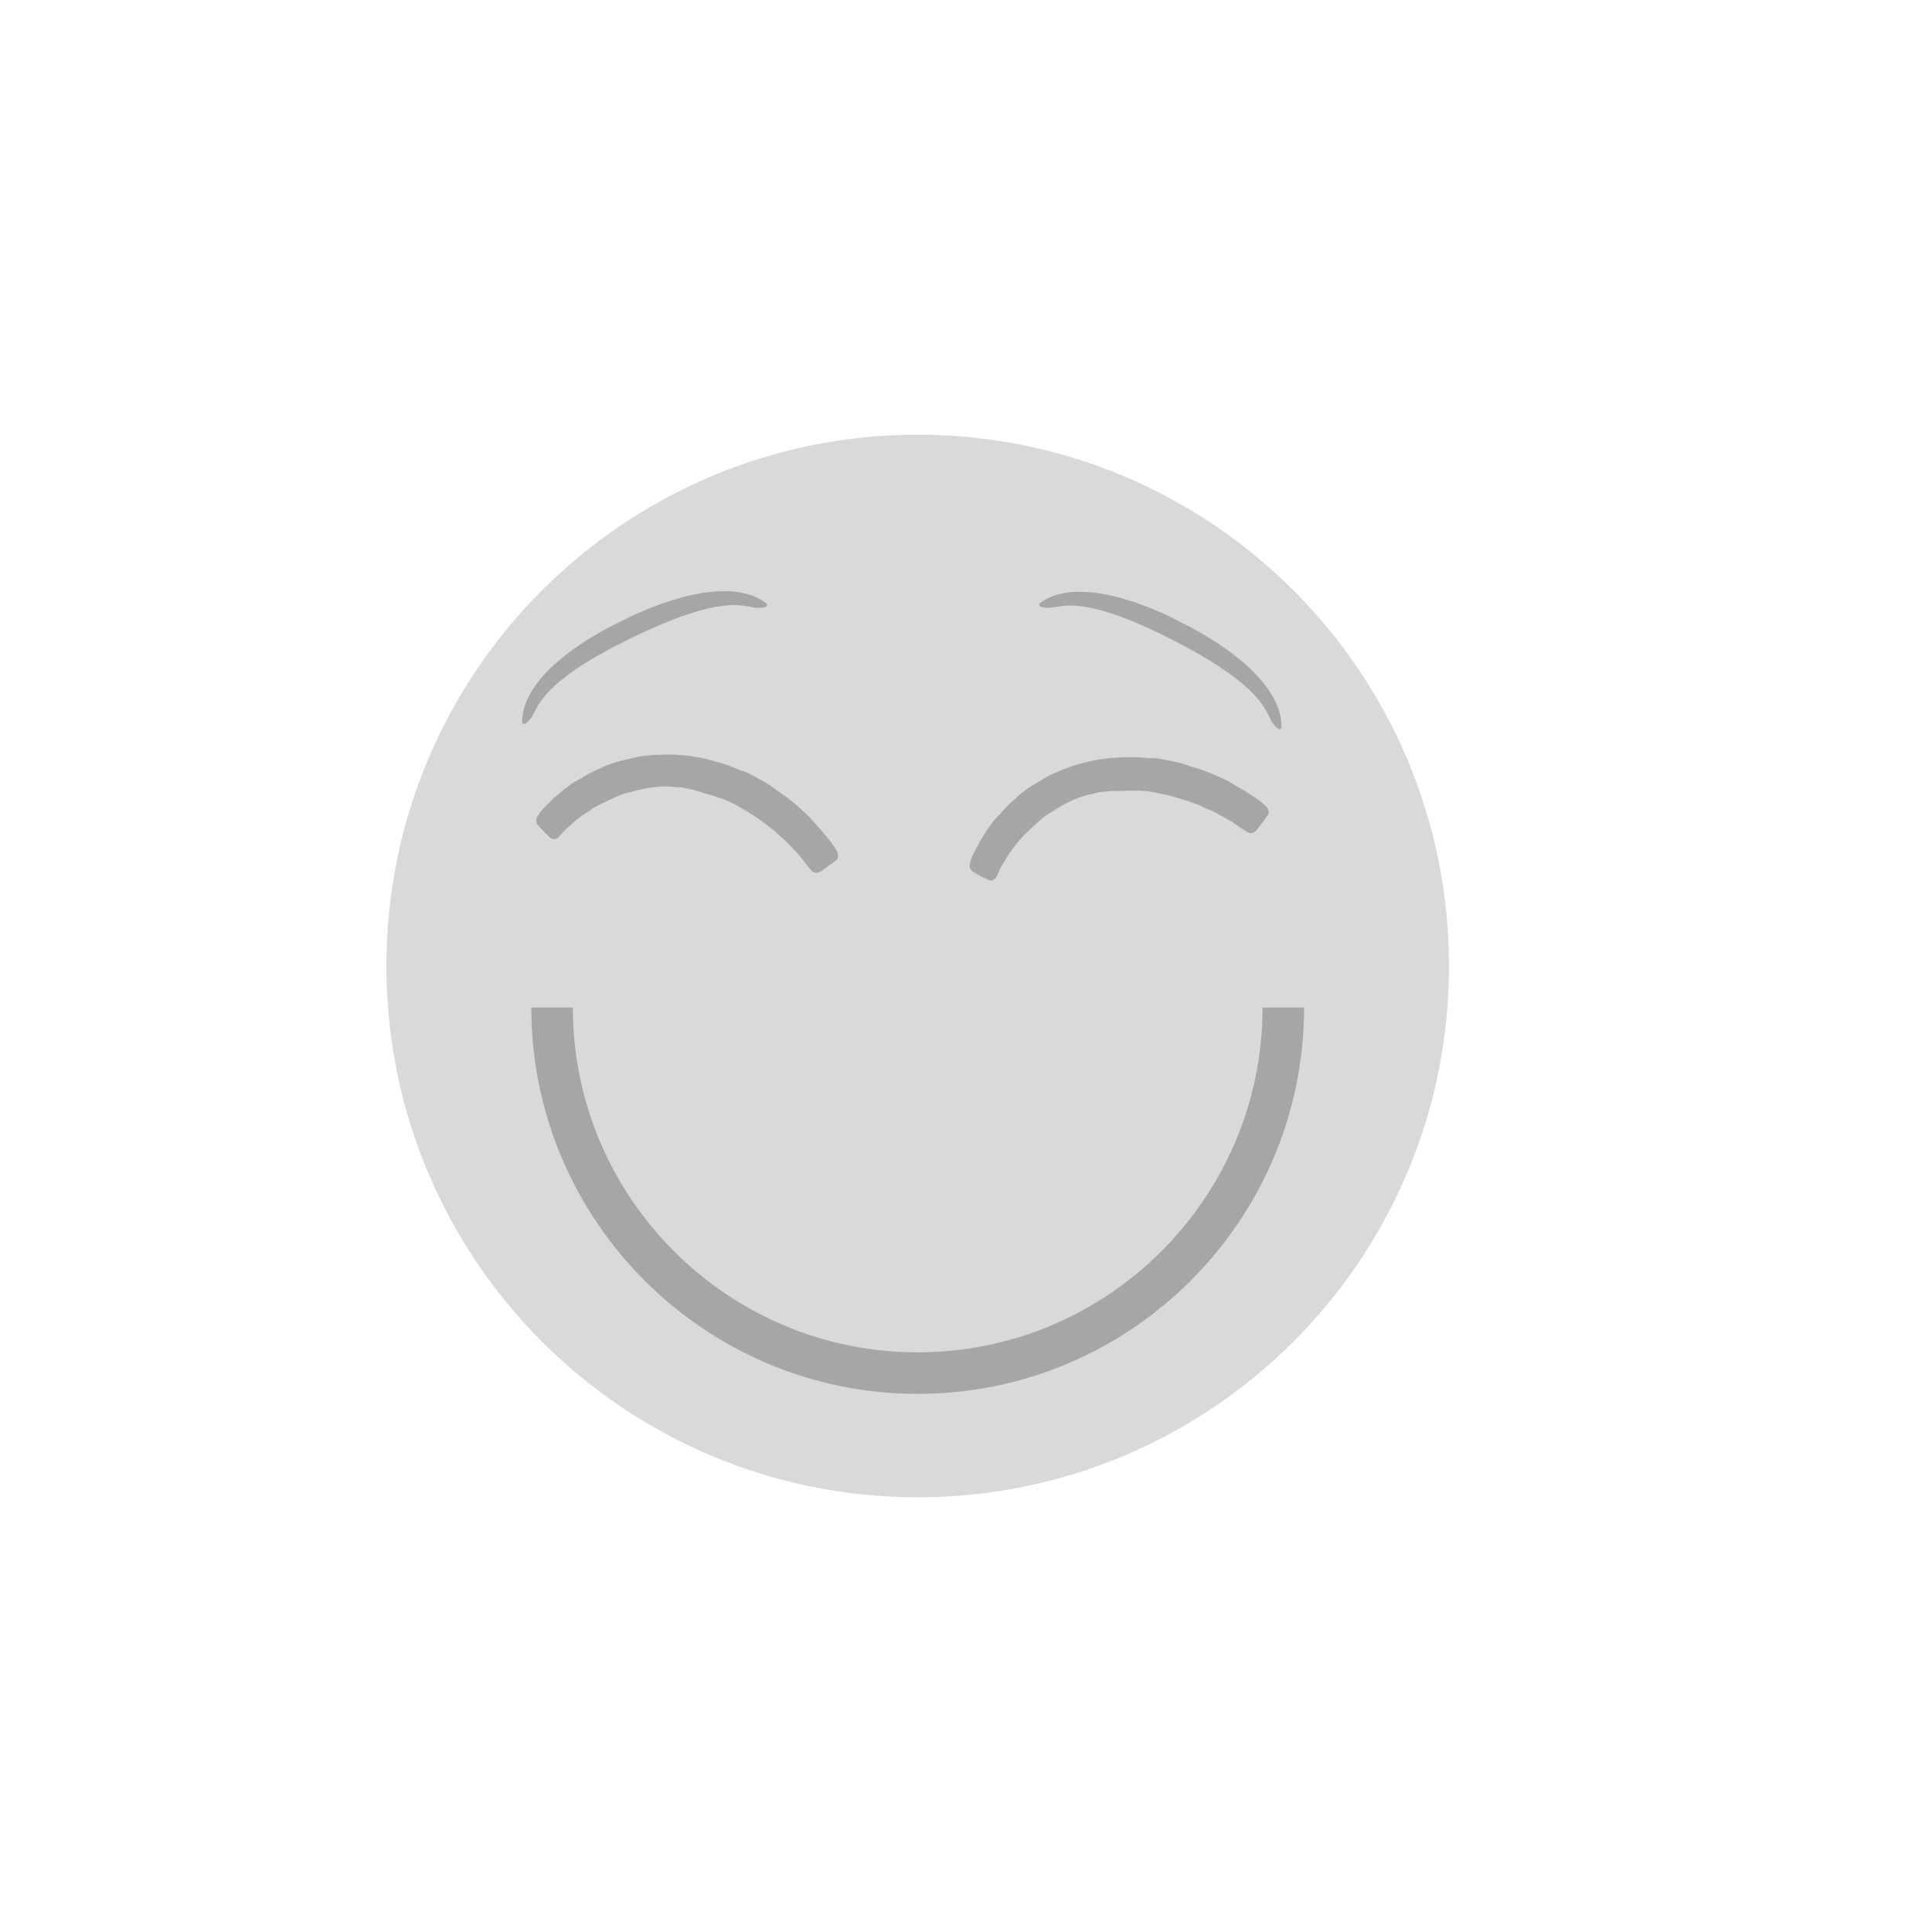 <?xml version="1.0" encoding="UTF-8"?><svg xmlns="http://www.w3.org/2000/svg" xmlns:xlink="http://www.w3.org/1999/xlink" width="375" zoomAndPan="magnify" viewBox="0 0 375 375" height="375" preserveAspectRatio="xMidYMid meet" version="1.0"><defs><clipPath id="clip-0"><path d="M 103.125 195.551 L 253.125 195.551 L 253.125 270.551 L 103.125 270.551 Z M 103.125 195.551 " clip-rule="nonzero"/></clipPath><clipPath id="clip-1"><path d="M 104 146 L 163 146 L 163 170 L 104 170 Z M 104 146 " clip-rule="nonzero"/></clipPath><clipPath id="clip-2"><path d="M 121.07 133.332 L 165.25 163.055 L 147.25 189.812 L 103.066 160.09 Z M 121.07 133.332 " clip-rule="nonzero"/></clipPath><clipPath id="clip-3"><path d="M 121.07 133.332 L 165.25 163.055 L 147.25 189.812 L 103.066 160.09 Z M 121.07 133.332 " clip-rule="nonzero"/></clipPath><clipPath id="clip-4"><path d="M 188 146 L 247 146 L 247 171 L 188 171 Z M 188 146 " clip-rule="nonzero"/></clipPath><clipPath id="clip-5"><path d="M 196.613 138.602 L 247.727 153.535 L 238.68 184.492 L 187.566 169.559 Z M 196.613 138.602 " clip-rule="nonzero"/></clipPath><clipPath id="clip-6"><path d="M 196.613 138.602 L 247.727 153.535 L 238.68 184.492 L 187.566 169.559 Z M 196.613 138.602 " clip-rule="nonzero"/></clipPath><clipPath id="clip-7"><path d="M 101 114 L 149 114 L 149 141 L 101 141 Z M 101 114 " clip-rule="nonzero"/></clipPath><clipPath id="clip-8"><path d="M 97.07 131.992 L 144.965 108.719 L 149.227 117.488 L 101.332 140.762 Z M 97.07 131.992 " clip-rule="nonzero"/></clipPath><clipPath id="clip-9"><path d="M 97.07 131.992 L 144.965 108.719 L 149.227 117.488 L 101.332 140.762 Z M 97.07 131.992 " clip-rule="nonzero"/></clipPath><clipPath id="clip-10"><path d="M 97.289 131.887 L 144.758 108.82 L 149.039 117.633 L 101.57 140.699 Z M 97.289 131.887 " clip-rule="nonzero"/></clipPath><clipPath id="clip-11"><path d="M 97.289 131.887 L 144.746 108.824 L 149.008 117.598 L 101.551 140.656 Z M 97.289 131.887 " clip-rule="nonzero"/></clipPath><clipPath id="clip-12"><path d="M 201 114 L 249 114 L 249 142 L 201 142 Z M 201 114 " clip-rule="nonzero"/></clipPath><clipPath id="clip-13"><path d="M 205.828 108.754 L 253.184 133.102 L 248.727 141.773 L 201.371 117.426 Z M 205.828 108.754 " clip-rule="nonzero"/></clipPath><clipPath id="clip-14"><path d="M 205.828 108.754 L 253.184 133.102 L 248.727 141.773 L 201.371 117.426 Z M 205.828 108.754 " clip-rule="nonzero"/></clipPath><clipPath id="clip-15"><path d="M 206.043 108.867 L 252.98 132.996 L 248.5 141.707 L 201.566 117.578 Z M 206.043 108.867 " clip-rule="nonzero"/></clipPath><clipPath id="clip-16"><path d="M 206.043 108.867 L 252.969 132.988 L 248.512 141.664 L 201.586 117.539 Z M 206.043 108.867 " clip-rule="nonzero"/></clipPath></defs><path fill="rgb(85.1%, 85.1%, 85.1%)" d="M 178.125 84.375 C 121.172 84.375 75 130.547 75 187.5 C 75 244.453 121.172 290.625 178.125 290.625 C 235.078 290.625 281.25 244.453 281.25 187.5 C 281.25 130.547 235.078 84.375 178.125 84.375 Z M 178.125 84.375 " fill-opacity="1" fill-rule="nonzero"/><g clip-path="url(#clip-0)"><path fill="rgb(65.099%, 65.099%, 65.099%)" d="M 103.125 195.551 L 111.188 195.551 C 111.188 232.461 141.219 262.488 178.125 262.488 C 215.035 262.488 245.062 232.461 245.062 195.551 L 253.125 195.551 C 253.125 236.906 219.48 270.551 178.125 270.551 C 136.77 270.551 103.125 236.906 103.125 195.551 Z M 103.125 195.551 " fill-opacity="1" fill-rule="nonzero"/></g><g clip-path="url(#clip-1)"><g clip-path="url(#clip-2)"><g clip-path="url(#clip-3)"><path fill="rgb(65.099%, 65.099%, 65.099%)" d="M 119.543 154.688 C 119.906 154.531 120.324 154.359 120.688 154.199 C 121.145 154.051 121.633 153.926 122.09 153.781 L 122.184 153.793 C 122.73 153.656 123.301 153.488 123.969 153.328 C 124.516 153.195 125.18 153.035 125.801 152.949 C 126.383 152.836 126.977 152.785 127.516 152.742 L 128.168 152.676 C 128.438 152.656 128.766 152.625 129.102 152.648 C 129.406 152.652 129.801 152.668 130.199 152.684 C 130.387 152.707 130.539 152.707 130.723 152.734 C 130.91 152.758 131.098 152.781 131.309 152.773 C 131.703 152.789 132.078 152.836 132.418 152.863 C 133.141 152.996 133.898 153.156 134.598 153.324 C 135.113 153.465 135.625 153.609 136.082 153.766 C 136.406 153.883 136.699 153.98 137.051 154.062 C 137.211 154.125 137.34 154.16 137.527 154.184 C 137.785 154.258 138.043 154.328 138.297 154.398 C 138.625 154.52 138.953 154.637 139.242 154.734 L 139.5 154.805 L 139.758 154.879 C 140.082 154.996 140.41 155.113 140.773 155.258 C 141.062 155.352 141.367 155.508 141.637 155.637 L 141.672 155.66 C 142.008 155.836 142.441 156.027 142.812 156.227 C 142.953 156.32 143.152 156.406 143.293 156.5 C 143.469 156.617 143.699 156.723 143.875 156.84 C 144.586 157.219 145.348 157.68 146.188 158.246 L 146.324 158.34 C 146.957 158.762 147.621 159.211 148.297 159.715 C 148.508 159.855 148.695 160.031 148.906 160.176 C 149.043 160.27 149.125 160.375 149.266 160.469 L 149.406 160.562 C 149.652 160.727 149.84 160.902 150.082 161.066 C 150.27 161.242 150.492 161.445 150.68 161.621 C 150.793 161.75 150.969 161.867 151.086 161.996 C 151.238 162.148 151.414 162.266 151.531 162.395 C 151.715 162.57 151.926 162.711 152.113 162.887 C 152.406 163.133 152.672 163.414 152.941 163.695 L 153.176 163.953 L 153.328 164.105 C 153.629 164.41 153.969 164.742 154.285 165.105 C 154.586 165.41 154.867 165.75 155.215 166.137 C 155.449 166.391 155.625 166.66 155.824 166.895 C 155.906 167 155.988 167.105 156.066 167.211 C 156.324 167.586 156.641 167.949 156.922 168.289 C 157.082 168.5 157.305 168.699 157.469 168.91 L 157.586 169.039 C 157.633 169.121 157.703 169.168 157.773 169.215 C 158.156 169.473 158.727 169.457 159.102 169.203 C 159.219 169.18 159.359 169.121 159.465 169.043 C 159.836 168.789 160.234 168.504 160.656 168.18 C 160.84 168.055 161.027 167.926 161.156 167.812 L 161.32 167.719 C 161.484 167.629 161.613 167.512 161.738 167.398 C 161.867 167.281 162.031 167.191 162.219 167.062 C 162.57 166.848 162.719 166.395 162.629 165.926 L 162.617 165.719 C 162.605 165.508 162.512 165.344 162.383 165.156 L 162.324 165.02 C 162.195 164.832 162.09 164.609 161.961 164.422 C 161.832 164.234 161.672 164.023 161.578 163.859 C 161.461 163.73 161.332 163.543 161.238 163.379 L 161.074 163.168 C 160.949 162.984 160.797 162.832 160.68 162.703 C 160.633 162.621 160.562 162.574 160.516 162.492 C 160.316 162.258 160.117 162.023 159.922 161.789 C 159.676 161.473 159.395 161.133 159.129 160.852 C 158.895 160.594 158.66 160.336 158.426 160.078 C 158.125 159.773 157.844 159.434 157.562 159.094 C 157.039 158.438 156.387 157.898 155.789 157.344 L 155.605 157.168 C 155.453 157.016 155.242 156.875 155.09 156.723 C 154.684 156.348 154.238 155.949 153.773 155.586 L 153.668 155.516 C 153.129 155.102 152.582 154.633 152.023 154.254 C 151.848 154.137 151.637 153.996 151.461 153.879 C 151.113 153.645 150.727 153.383 150.398 153.113 L 150.191 152.973 C 149.98 152.832 149.793 152.656 149.582 152.516 C 149.547 152.492 149.547 152.492 149.512 152.469 C 149.234 152.277 148.918 152.066 148.543 151.867 C 147.926 151.5 147.32 151.191 146.699 150.828 L 146.434 150.699 C 145.953 150.426 145.547 150.203 145.113 150.012 C 144.789 149.895 144.484 149.738 144.121 149.598 L 143.844 149.559 C 143.645 149.477 143.48 149.418 143.281 149.336 C 142.652 149.062 141.965 148.801 141.309 148.562 C 140.598 148.336 139.887 148.109 139.176 147.883 C 139.047 147.844 138.953 147.832 138.824 147.797 C 137.121 147.305 135.754 146.992 134.449 146.82 C 133.633 146.672 132.863 146.609 132.125 146.566 C 131.941 146.543 131.73 146.555 131.543 146.527 C 131.355 146.504 131.203 146.504 131.016 146.477 C 130.621 146.461 130.258 146.473 129.922 146.445 L 129.77 146.445 L 129.922 146.445 C 129.371 146.43 128.836 146.473 128.32 146.48 C 128.055 146.5 127.785 146.52 127.539 146.508 C 126.758 146.535 125.953 146.598 125.066 146.707 C 124.297 146.797 123.512 146.977 122.613 147.176 C 122.031 147.289 121.285 147.492 120.504 147.672 C 119.895 147.816 119.242 148.035 118.449 148.305 C 117.992 148.453 117.574 148.625 117.152 148.797 L 116.723 149.059 L 116.582 149.117 C 116.324 149.195 116.078 149.332 115.824 149.414 C 115.543 149.527 115.273 149.699 114.992 149.812 L 114.891 149.895 L 114.668 149.996 C 114.363 150.145 114.035 150.328 113.711 150.512 C 113.652 150.523 113.629 150.559 113.547 150.605 C 113.383 150.695 113.242 150.754 113.113 150.867 L 113.09 150.902 C 112.906 151.031 112.684 151.133 112.461 151.234 C 111.996 151.477 111.586 151.703 111.129 152.004 C 110.84 152.211 110.582 152.441 110.312 152.613 C 110.082 152.809 109.871 152.969 109.602 153.145 C 109.227 153.395 108.902 153.73 108.562 154.008 L 108.434 154.121 C 108.281 154.273 108.121 154.363 107.969 154.516 C 107.652 154.754 107.348 155.055 107.047 155.355 C 106.977 155.461 106.895 155.504 106.824 155.609 C 106.777 155.68 106.695 155.727 106.648 155.793 L 106.566 155.84 C 106.461 155.922 106.391 156.023 106.309 156.07 C 105.902 156.453 105.504 156.891 105.109 157.328 C 104.934 157.512 104.793 157.723 104.652 157.93 C 104.605 158 104.559 158.07 104.512 158.137 L 104.465 158.207 C 104.441 158.242 104.418 158.277 104.371 158.348 C 104.23 158.555 104.148 158.75 104.082 159.008 C 104.047 159.133 104.047 159.285 104.105 159.426 C 104.113 159.484 104.094 159.52 104.125 159.543 C 104.148 159.66 104.195 159.742 104.219 159.855 C 104.289 160.055 104.406 160.184 104.582 160.301 C 104.652 160.348 104.699 160.43 104.746 160.512 C 104.828 160.617 104.875 160.699 104.977 160.77 C 105.164 160.945 105.328 161.156 105.516 161.332 L 105.633 161.461 C 105.715 161.566 105.832 161.695 105.934 161.766 C 106.004 161.812 106.016 161.871 106.086 161.918 L 106.156 161.969 L 106.297 162.062 C 106.332 162.086 106.379 162.168 106.414 162.191 C 106.566 162.344 106.66 162.508 106.832 162.625 C 107.113 162.812 107.406 162.906 107.695 162.852 C 107.93 162.809 108.129 162.738 108.305 162.555 C 108.387 162.508 108.469 162.461 108.516 162.395 C 108.711 162.172 108.887 161.988 109.086 161.77 C 109.156 161.664 109.262 161.586 109.355 161.445 C 109.656 161.145 109.961 160.848 110.348 160.5 C 110.684 160.223 111.012 159.891 111.504 159.465 C 111.887 159.117 112.309 158.793 112.703 158.508 C 112.809 158.426 112.891 158.379 112.996 158.301 L 113.453 158 C 113.906 157.703 114.363 157.402 114.84 157.07 C 115.133 156.863 115.461 156.68 115.785 156.496 C 116.113 156.312 116.473 156.152 116.801 155.969 L 116.941 155.914 C 117.547 155.617 118.238 155.273 118.879 155 C 119.02 154.941 119.266 154.805 119.543 154.688 Z M 119.543 154.688 " fill-opacity="1" fill-rule="nonzero"/></g></g></g><g clip-path="url(#clip-4)"><g clip-path="url(#clip-5)"><g clip-path="url(#clip-6)"><path fill="rgb(65.099%, 65.099%, 65.099%)" d="M 201.633 159.418 C 201.93 159.156 202.277 158.863 202.574 158.602 C 202.961 158.324 203.391 158.059 203.781 157.777 L 203.875 157.762 C 204.355 157.469 204.848 157.133 205.434 156.781 C 205.918 156.484 206.504 156.133 207.066 155.863 C 207.59 155.578 208.141 155.348 208.637 155.145 L 209.242 154.887 C 209.492 154.785 209.793 154.656 210.121 154.578 C 210.414 154.488 210.797 154.383 211.18 154.277 C 211.363 154.242 211.508 154.199 211.695 154.164 C 211.879 154.133 212.066 154.098 212.262 154.027 C 212.645 153.918 213.016 153.855 213.348 153.777 C 214.074 153.684 214.848 153.605 215.566 153.555 C 216.098 153.535 216.629 153.516 217.109 153.523 C 217.457 153.539 217.766 153.543 218.125 153.516 C 218.297 153.523 218.43 153.52 218.617 153.484 C 218.883 153.477 219.148 153.469 219.418 153.457 C 219.766 153.473 220.109 153.488 220.418 153.488 L 220.684 153.48 L 220.949 153.469 C 221.297 153.484 221.645 153.5 222.035 153.527 C 222.34 153.527 222.676 153.582 222.973 153.625 L 223.012 153.637 C 223.387 153.703 223.855 153.754 224.273 153.832 C 224.438 153.879 224.648 153.898 224.812 153.945 C 225.016 154.004 225.27 154.035 225.473 154.094 C 226.266 154.238 227.125 154.445 228.098 154.73 L 228.262 154.777 C 228.988 154.992 229.758 155.215 230.559 155.492 C 230.801 155.562 231.031 155.676 231.273 155.746 C 231.438 155.793 231.547 155.871 231.707 155.918 L 231.871 155.965 C 232.152 156.047 232.383 156.156 232.668 156.242 C 232.898 156.352 233.172 156.477 233.402 156.586 C 233.551 156.672 233.754 156.734 233.906 156.82 C 234.098 156.918 234.297 156.98 234.449 157.066 C 234.68 157.176 234.922 157.25 235.152 157.359 C 235.508 157.508 235.848 157.691 236.188 157.879 L 236.488 158.055 L 236.68 158.152 C 237.062 158.352 237.484 158.562 237.895 158.812 C 238.273 159.012 238.645 159.25 239.098 159.512 C 239.395 159.688 239.645 159.891 239.906 160.055 C 240.016 160.129 240.125 160.207 240.234 160.281 C 240.594 160.562 241.004 160.812 241.371 161.051 C 241.59 161.203 241.863 161.324 242.082 161.477 L 242.234 161.562 C 242.301 161.625 242.383 161.652 242.465 161.676 C 242.91 161.805 243.449 161.613 243.727 161.258 C 243.832 161.203 243.949 161.105 244.023 160.996 C 244.305 160.645 244.594 160.25 244.898 159.812 C 245.039 159.637 245.176 159.461 245.266 159.312 L 245.391 159.176 C 245.52 159.039 245.609 158.887 245.695 158.738 C 245.781 158.59 245.91 158.453 246.051 158.277 C 246.316 157.965 246.324 157.484 246.094 157.07 L 246.02 156.875 C 245.945 156.68 245.809 156.551 245.629 156.41 L 245.531 156.293 C 245.352 156.156 245.184 155.977 245.004 155.836 C 244.824 155.695 244.605 155.547 244.469 155.418 C 244.316 155.332 244.137 155.191 244 155.062 L 243.781 154.91 C 243.602 154.773 243.41 154.672 243.262 154.586 C 243.191 154.523 243.109 154.5 243.043 154.434 C 242.781 154.27 242.52 154.109 242.262 153.945 C 241.934 153.719 241.562 153.48 241.223 153.293 C 240.922 153.117 240.621 152.941 240.32 152.77 C 239.938 152.57 239.566 152.332 239.199 152.09 C 238.5 151.625 237.715 151.309 236.98 150.965 L 236.746 150.852 C 236.559 150.754 236.312 150.684 236.125 150.582 C 235.621 150.348 235.078 150.102 234.523 149.898 L 234.398 149.863 C 233.766 149.633 233.098 149.352 232.449 149.16 C 232.25 149.102 232.004 149.031 231.805 148.973 C 231.398 148.855 230.953 148.723 230.559 148.566 L 230.316 148.492 C 230.074 148.422 229.844 148.312 229.598 148.242 C 229.559 148.23 229.559 148.23 229.52 148.219 C 229.195 148.121 228.828 148.016 228.414 147.938 C 227.715 147.777 227.043 147.668 226.34 147.508 L 226.047 147.465 C 225.508 147.352 225.051 147.262 224.582 147.211 C 224.234 147.195 223.898 147.141 223.512 147.117 L 223.234 147.164 C 223.02 147.145 222.844 147.141 222.629 147.121 C 221.949 147.051 221.211 147.012 220.516 146.98 C 219.77 146.98 219.023 146.98 218.277 146.98 C 218.145 146.984 218.051 147 217.918 147.008 C 216.145 147.055 214.75 147.168 213.449 147.402 C 212.629 147.508 211.875 147.68 211.16 147.863 C 210.977 147.898 210.777 147.973 210.594 148.004 C 210.406 148.035 210.262 148.082 210.078 148.113 C 209.695 148.219 209.352 148.34 209.023 148.418 L 208.879 148.461 L 209.023 148.418 C 208.496 148.566 207.996 148.77 207.508 148.934 C 207.258 149.035 207.012 149.137 206.773 149.195 C 206.035 149.461 205.289 149.766 204.477 150.137 C 203.77 150.453 203.078 150.863 202.281 151.328 C 201.758 151.609 201.109 152.031 200.418 152.438 C 199.887 152.762 199.328 153.164 198.652 153.668 C 198.266 153.945 197.918 154.234 197.566 154.527 L 197.234 154.906 L 197.121 155.004 C 196.898 155.16 196.707 155.363 196.488 155.516 C 196.254 155.711 196.051 155.957 195.816 156.148 L 195.742 156.258 L 195.562 156.422 C 195.316 156.656 195.062 156.93 194.809 157.207 C 194.754 157.234 194.742 157.273 194.68 157.344 C 194.551 157.48 194.434 157.574 194.348 157.723 L 194.336 157.766 C 194.195 157.941 194.016 158.105 193.836 158.273 C 193.465 158.645 193.145 158.984 192.801 159.406 C 192.586 159.695 192.41 159.992 192.207 160.238 C 192.043 160.492 191.891 160.711 191.688 160.957 C 191.41 161.312 191.199 161.73 190.961 162.094 L 190.871 162.242 C 190.773 162.434 190.645 162.57 190.547 162.758 C 190.32 163.086 190.121 163.461 189.922 163.84 C 189.887 163.961 189.824 164.027 189.789 164.148 C 189.766 164.23 189.703 164.297 189.68 164.379 L 189.613 164.445 C 189.539 164.555 189.504 164.676 189.438 164.746 C 189.164 165.23 188.918 165.77 188.676 166.309 C 188.562 166.535 188.492 166.777 188.422 167.02 C 188.398 167.098 188.375 167.18 188.352 167.258 L 188.328 167.34 C 188.316 167.379 188.305 167.422 188.281 167.5 C 188.211 167.742 188.195 167.953 188.203 168.219 C 188.211 168.352 188.254 168.496 188.352 168.609 C 188.383 168.664 188.371 168.703 188.41 168.715 C 188.469 168.82 188.539 168.883 188.594 168.988 C 188.723 169.152 188.871 169.242 189.074 169.301 C 189.156 169.324 189.227 169.387 189.293 169.453 C 189.402 169.527 189.473 169.59 189.594 169.629 C 189.824 169.738 190.047 169.891 190.277 170 L 190.426 170.09 C 190.535 170.164 190.688 170.25 190.809 170.285 C 190.891 170.309 190.918 170.363 191 170.387 L 191.082 170.41 L 191.16 170.434 L 191.242 170.457 C 191.281 170.469 191.352 170.531 191.391 170.543 C 191.582 170.645 191.723 170.773 191.926 170.832 C 192.25 170.926 192.555 170.93 192.816 170.785 C 193.023 170.672 193.195 170.547 193.305 170.32 C 193.367 170.25 193.434 170.184 193.457 170.102 C 193.578 169.832 193.688 169.602 193.812 169.336 C 193.848 169.215 193.922 169.105 193.969 168.945 C 194.168 168.566 194.367 168.188 194.629 167.742 C 194.867 167.375 195.078 166.957 195.414 166.402 C 195.676 165.957 195.98 165.523 196.27 165.129 C 196.348 165.02 196.41 164.953 196.488 164.844 L 196.828 164.422 C 197.172 163.996 197.516 163.574 197.871 163.113 C 198.086 162.828 198.344 162.551 198.598 162.277 C 198.855 162.004 199.152 161.742 199.406 161.469 L 199.523 161.371 C 200.012 160.906 200.562 160.367 201.09 159.914 C 201.207 159.816 201.398 159.609 201.633 159.418 Z M 201.633 159.418 " fill-opacity="1" fill-rule="nonzero"/></g></g></g><g clip-path="url(#clip-7)"><g clip-path="url(#clip-8)"><g clip-path="url(#clip-9)"><g clip-path="url(#clip-10)"><g clip-path="url(#clip-11)"><path fill="rgb(65.099%, 65.099%, 65.099%)" d="M 148.57 116.973 C 140.949 111.391 126.336 117.77 122.039 119.859 C 121.395 120.172 121.023 120.367 121.027 120.367 C 121.023 120.371 120.641 120.539 119.992 120.852 C 115.695 122.941 101.652 130.488 101.332 139.926 C 101.328 139.969 101.309 140.352 101.523 140.488 C 101.793 140.664 102.266 140.355 102.941 139.543 C 103.223 139.211 103.434 138.797 103.703 138.273 C 104.961 135.812 107.301 131.234 122.672 123.766 C 138.043 116.293 143.094 117.281 145.805 117.812 C 146.379 117.926 146.836 118.016 147.27 118 C 147.91 117.98 148.367 117.906 148.621 117.781 C 148.789 117.703 148.879 117.598 148.891 117.469 C 148.914 117.215 148.605 116.992 148.57 116.973 " fill-opacity="1" fill-rule="nonzero"/></g></g></g></g></g><g clip-path="url(#clip-12)"><g clip-path="url(#clip-13)"><g clip-path="url(#clip-14)"><g clip-path="url(#clip-15)"><g clip-path="url(#clip-16)"><path fill="rgb(65.099%, 65.099%, 65.099%)" d="M 248.746 140.938 C 248.637 131.492 234.766 123.633 230.52 121.449 C 229.879 121.121 229.5 120.941 229.504 120.941 C 229.5 120.941 229.133 120.734 228.496 120.406 C 224.246 118.223 209.781 111.516 202.039 116.922 C 202.004 116.945 201.684 117.16 201.703 117.414 C 201.727 117.738 202.254 117.926 203.312 117.984 C 203.746 118.008 204.203 117.93 204.785 117.828 C 207.508 117.359 212.574 116.484 227.773 124.297 C 242.973 132.113 245.211 136.742 246.414 139.23 C 246.668 139.762 246.871 140.18 247.145 140.516 C 247.543 141.016 247.875 141.336 248.129 141.469 C 248.293 141.551 248.434 141.562 248.543 141.496 C 248.762 141.359 248.75 140.98 248.746 140.938 " fill-opacity="1" fill-rule="nonzero"/></g></g></g></g></g></svg>